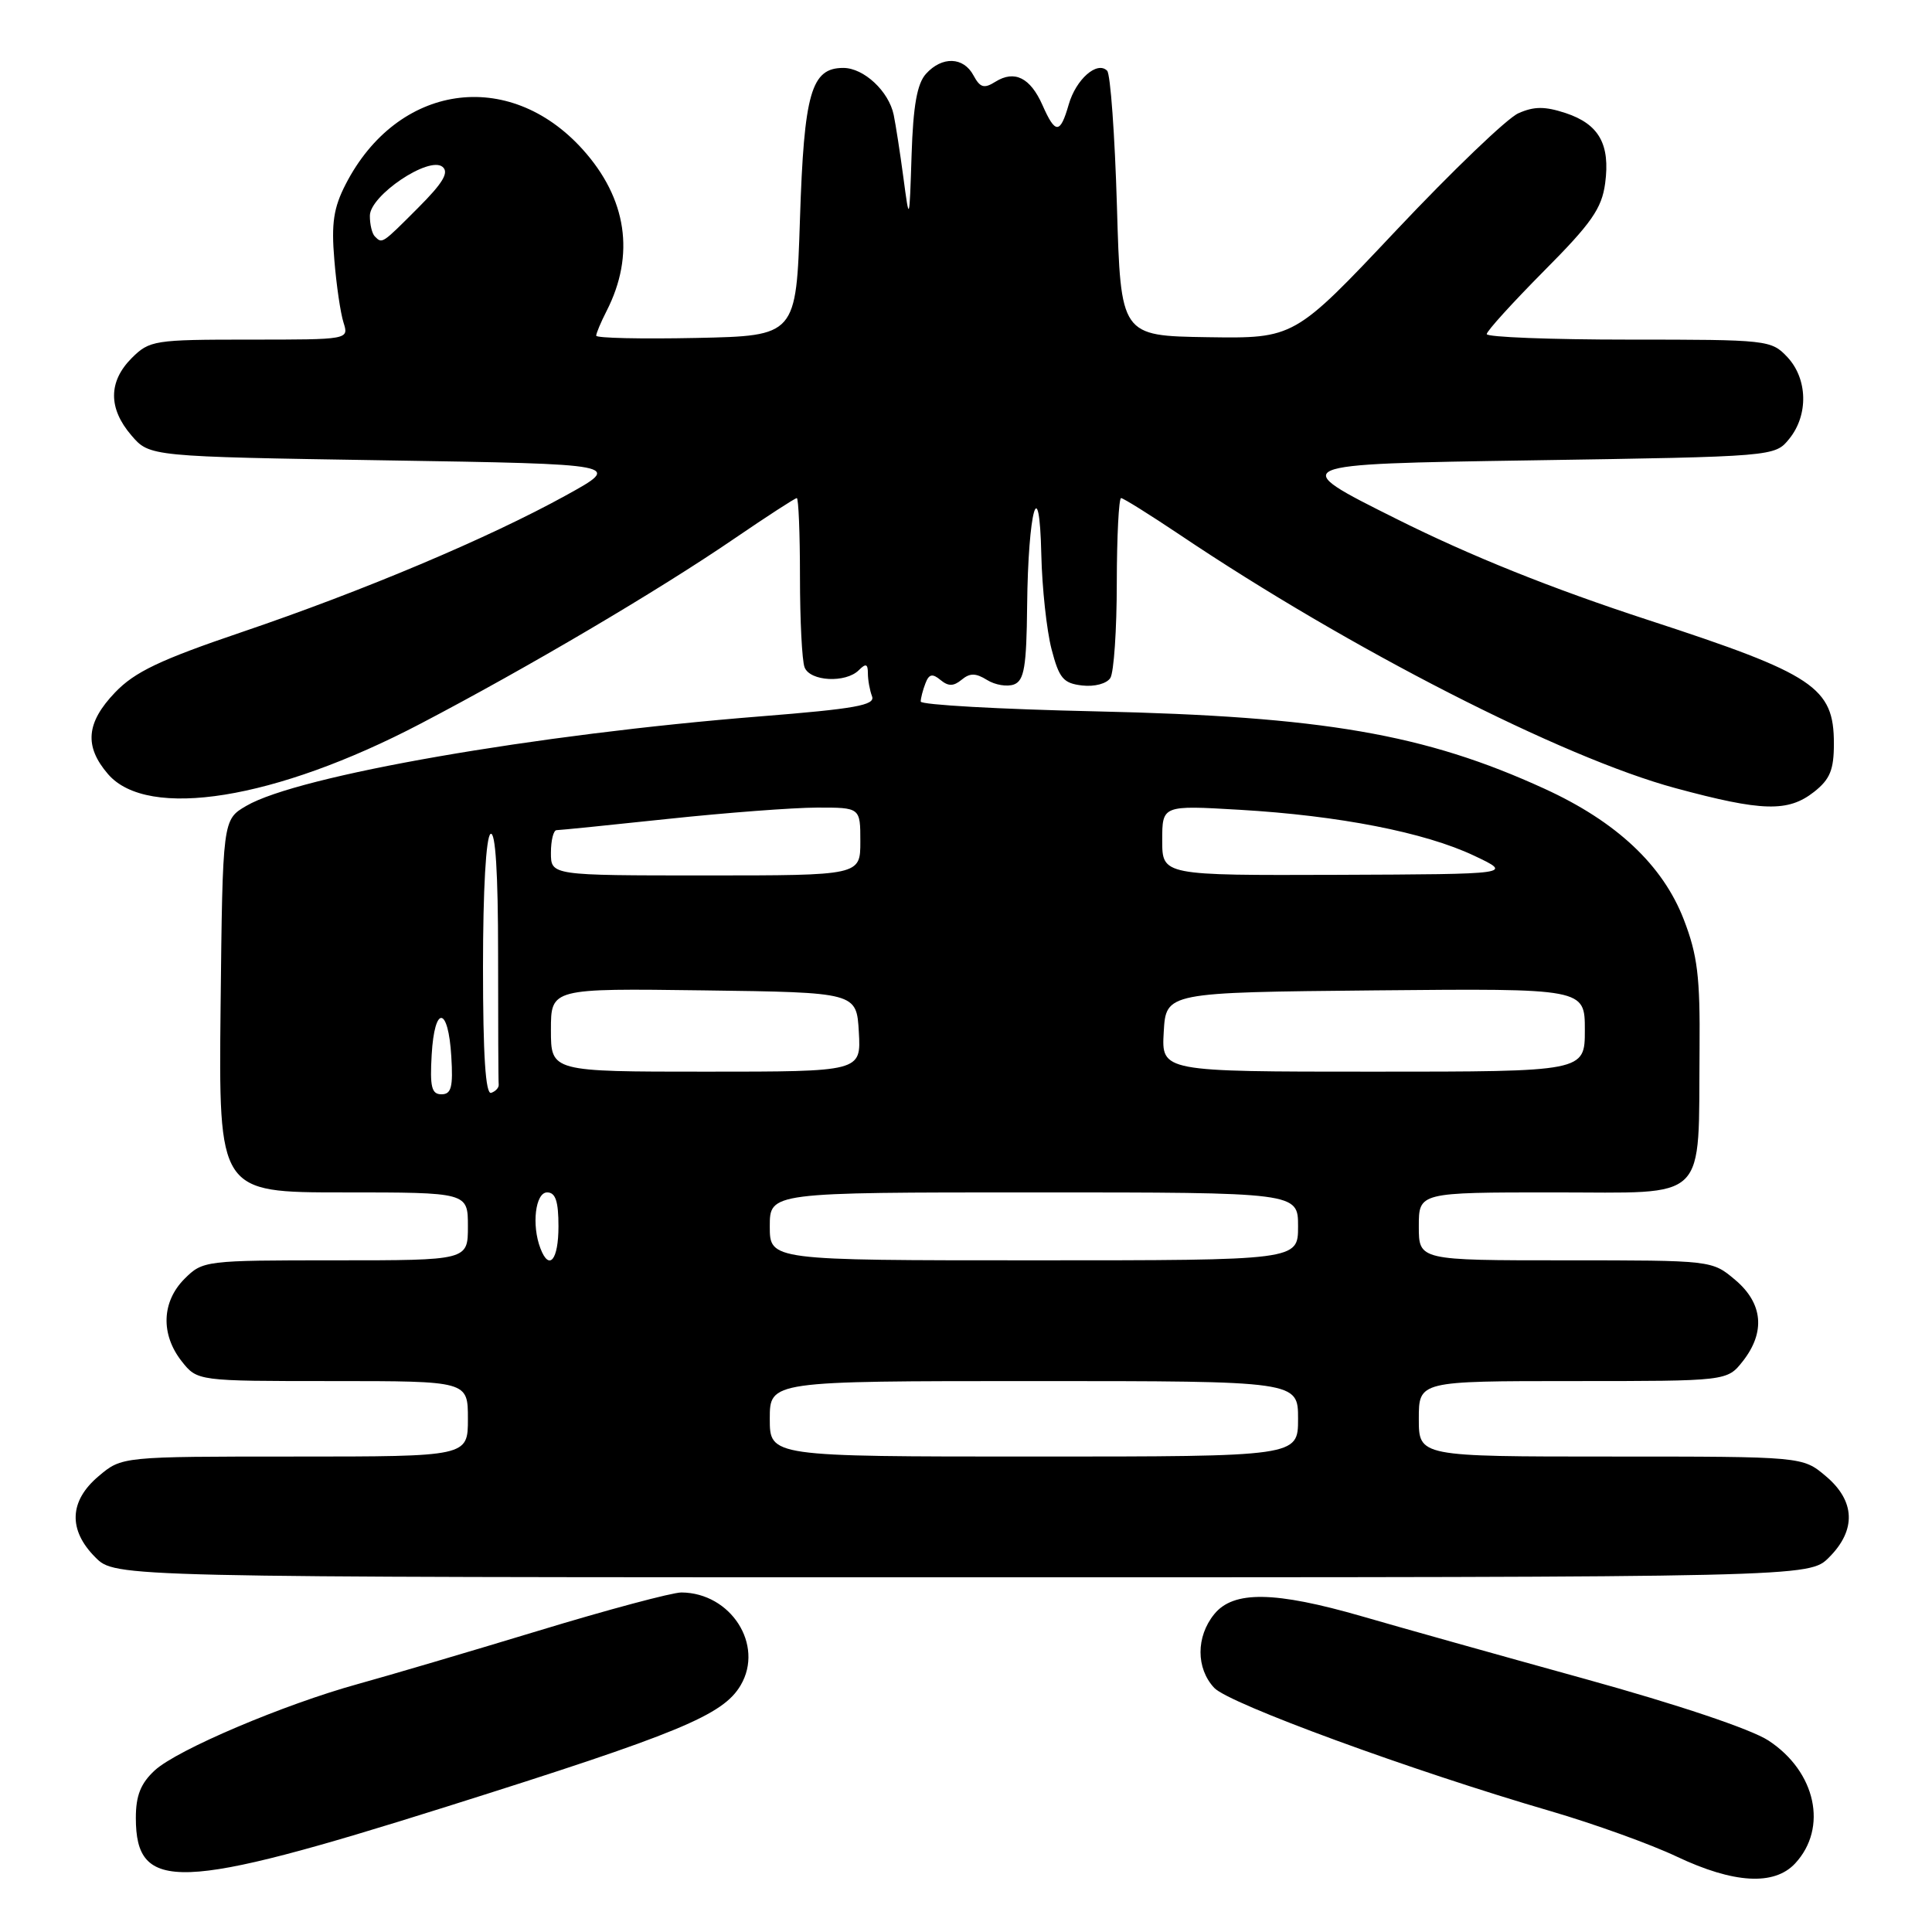 <?xml version="1.0" encoding="UTF-8" standalone="no"?>
<!DOCTYPE svg PUBLIC "-//W3C//DTD SVG 1.1//EN" "http://www.w3.org/Graphics/SVG/1.1/DTD/svg11.dtd" >
<svg xmlns="http://www.w3.org/2000/svg" xmlns:xlink="http://www.w3.org/1999/xlink" version="1.1" viewBox="0 0 256 256">
 <g >
 <path fill="currentColor"
d=" M 237.86 246.92 C 242.24 242.21 240.62 234.75 234.33 230.63 C 232.02 229.12 222.33 225.87 210.00 222.46 C 198.72 219.34 185.45 215.62 180.50 214.18 C 168.90 210.83 163.43 210.75 160.89 213.89 C 158.47 216.87 158.47 221.06 160.89 223.65 C 162.84 225.75 187.11 234.64 205.48 239.99 C 211.19 241.66 218.70 244.36 222.18 246.01 C 229.72 249.58 235.09 249.89 237.86 246.92 Z  M 59.18 239.39 C 90.03 229.67 95.82 227.27 98.15 223.29 C 101.27 217.96 96.85 211.06 90.29 211.01 C 89.07 211.01 80.52 213.29 71.29 216.10 C 62.06 218.90 51.35 222.06 47.50 223.12 C 37.62 225.84 23.45 231.86 20.50 234.59 C 18.64 236.31 18.00 237.93 18.00 240.88 C 18.00 250.80 23.62 250.60 59.18 239.39 Z  M 242.36 206.36 C 245.99 202.73 245.84 198.88 241.92 195.59 C 238.85 193.00 238.85 193.00 213.42 193.00 C 188.00 193.00 188.00 193.00 188.00 188.00 C 188.00 183.00 188.00 183.00 208.43 183.00 C 228.85 183.00 228.85 183.00 230.93 180.37 C 233.96 176.51 233.60 172.69 229.92 169.59 C 226.85 167.00 226.85 167.00 207.42 167.00 C 188.00 167.00 188.00 167.00 188.00 162.50 C 188.00 158.00 188.00 158.00 205.91 158.00 C 226.63 158.00 225.02 159.59 225.20 138.97 C 225.28 129.41 224.93 126.56 223.11 121.84 C 220.33 114.64 214.19 108.87 204.65 104.51 C 188.82 97.26 175.29 94.93 145.25 94.26 C 132.46 93.98 122.00 93.39 122.00 92.96 C 122.00 92.52 122.28 91.44 122.62 90.56 C 123.09 89.31 123.55 89.21 124.62 90.10 C 125.66 90.96 126.35 90.95 127.42 90.07 C 128.52 89.16 129.29 89.17 130.79 90.10 C 131.86 90.77 133.47 91.03 134.37 90.69 C 135.71 90.17 136.02 88.35 136.10 80.28 C 136.23 67.64 137.73 62.24 137.98 73.50 C 138.08 77.90 138.69 83.53 139.33 86.00 C 140.34 89.89 140.89 90.54 143.39 90.83 C 145.03 91.02 146.65 90.59 147.13 89.83 C 147.59 89.10 147.98 83.44 147.98 77.25 C 147.99 71.06 148.25 66.00 148.55 66.00 C 148.84 66.00 152.33 68.18 156.30 70.84 C 178.81 85.97 207.00 100.38 222.00 104.43 C 233.51 107.54 236.93 107.63 240.37 104.93 C 242.49 103.26 243.00 102.01 243.00 98.53 C 243.00 91.07 240.41 89.34 218.50 82.19 C 205.62 77.99 194.83 73.66 185.00 68.74 C 170.50 61.50 170.50 61.50 202.84 61.00 C 235.18 60.50 235.18 60.50 237.09 58.14 C 239.65 54.98 239.53 50.19 236.83 47.31 C 234.70 45.05 234.21 45.00 215.83 45.00 C 205.47 45.00 197.00 44.67 197.00 44.27 C 197.00 43.87 200.41 40.12 204.57 35.92 C 210.88 29.58 212.24 27.63 212.69 24.30 C 213.38 19.12 211.88 16.45 207.45 14.98 C 204.70 14.08 203.27 14.08 201.19 15.01 C 199.71 15.66 192.43 22.65 185.00 30.53 C 171.50 44.85 171.50 44.85 160.00 44.68 C 148.50 44.50 148.50 44.50 148.00 27.33 C 147.72 17.89 147.14 9.80 146.70 9.37 C 145.37 8.04 142.57 10.51 141.61 13.85 C 140.48 17.79 139.84 17.80 138.13 13.92 C 136.52 10.29 134.43 9.25 131.90 10.83 C 130.39 11.78 129.87 11.62 128.99 9.99 C 127.67 7.52 124.83 7.43 122.70 9.78 C 121.52 11.08 121.00 14.00 120.79 20.53 C 120.50 29.50 120.50 29.50 119.70 23.50 C 119.26 20.20 118.68 16.48 118.42 15.22 C 117.77 12.09 114.46 9.00 111.74 9.00 C 107.49 9.00 106.54 12.30 106.00 29.00 C 105.50 44.50 105.50 44.50 92.25 44.78 C 84.96 44.93 79.00 44.80 79.00 44.48 C 79.00 44.16 79.62 42.69 80.38 41.20 C 84.18 33.76 83.07 26.30 77.20 19.79 C 67.39 8.92 52.65 11.09 45.80 24.42 C 44.20 27.53 43.89 29.59 44.30 34.42 C 44.57 37.76 45.12 41.51 45.52 42.75 C 46.23 45.00 46.23 45.00 33.07 45.00 C 20.43 45.00 19.81 45.10 17.45 47.45 C 14.35 50.56 14.33 54.11 17.41 57.69 C 19.82 60.50 19.82 60.50 51.16 61.00 C 82.50 61.50 82.50 61.50 74.99 65.64 C 64.77 71.28 48.21 78.27 32.00 83.77 C 21.19 87.44 17.85 89.03 15.25 91.75 C 11.41 95.76 11.14 98.89 14.31 102.57 C 19.56 108.68 36.51 105.95 55.69 95.91 C 69.89 88.48 87.26 78.24 97.33 71.35 C 101.64 68.41 105.35 66.00 105.58 66.00 C 105.81 66.00 106.00 70.69 106.00 76.42 C 106.00 82.15 106.27 87.55 106.61 88.42 C 107.32 90.29 112.06 90.54 113.80 88.80 C 114.73 87.87 115.00 87.96 115.00 89.22 C 115.00 90.11 115.25 91.48 115.55 92.27 C 116.00 93.44 113.33 93.92 100.80 94.92 C 70.98 97.29 39.50 102.77 32.64 106.78 C 29.50 108.61 29.50 108.61 29.23 133.31 C 28.97 158.00 28.97 158.00 45.48 158.00 C 62.00 158.00 62.00 158.00 62.00 162.50 C 62.00 167.00 62.00 167.00 44.45 167.00 C 27.16 167.00 26.87 167.04 24.45 169.45 C 21.42 172.49 21.27 176.80 24.07 180.37 C 26.15 183.00 26.15 183.00 44.07 183.00 C 62.00 183.00 62.00 183.00 62.00 188.00 C 62.00 193.00 62.00 193.00 39.08 193.00 C 16.15 193.00 16.15 193.00 13.08 195.59 C 9.16 198.88 9.01 202.73 12.64 206.36 C 15.27 209.00 15.27 209.00 127.50 209.00 C 239.73 209.00 239.73 209.00 242.36 206.36 Z  M 102.00 188.00 C 102.00 183.00 102.00 183.00 137.00 183.00 C 172.00 183.00 172.00 183.00 172.00 188.00 C 172.00 193.00 172.00 193.00 137.00 193.00 C 102.00 193.00 102.00 193.00 102.00 188.00 Z  M 71.61 165.42 C 70.42 162.33 70.94 158.00 72.50 158.00 C 73.61 158.00 74.00 159.17 74.00 162.50 C 74.00 166.96 72.77 168.46 71.61 165.42 Z  M 102.00 162.50 C 102.00 158.00 102.00 158.00 137.00 158.00 C 172.00 158.00 172.00 158.00 172.00 162.50 C 172.00 167.00 172.00 167.00 137.00 167.00 C 102.00 167.00 102.00 167.00 102.00 162.50 Z  M 57.20 139.75 C 57.58 133.14 59.40 133.30 59.80 139.99 C 60.05 144.05 59.80 145.00 58.50 145.00 C 57.19 145.00 56.95 144.03 57.20 139.75 Z  M 64.00 128.14 C 64.00 117.87 64.40 110.87 65.00 110.50 C 65.65 110.10 66.00 115.66 66.00 126.44 C 66.00 135.55 66.03 143.33 66.08 143.72 C 66.12 144.12 65.67 144.61 65.08 144.81 C 64.34 145.05 64.00 139.84 64.00 128.14 Z  M 73.00 136.48 C 73.00 130.96 73.00 130.96 93.25 131.23 C 113.50 131.50 113.50 131.50 113.80 136.75 C 114.10 142.00 114.10 142.00 93.55 142.00 C 73.00 142.00 73.00 142.00 73.00 136.48 Z  M 154.20 136.75 C 154.50 131.50 154.50 131.50 182.25 131.23 C 210.00 130.97 210.00 130.97 210.00 136.48 C 210.00 142.00 210.00 142.00 181.95 142.00 C 153.90 142.00 153.90 142.00 154.20 136.75 Z  M 73.00 113.00 C 73.00 111.35 73.34 110.00 73.75 110.00 C 74.16 110.00 80.80 109.33 88.50 108.51 C 96.20 107.69 105.09 107.02 108.25 107.01 C 114.00 107.00 114.00 107.00 114.00 111.50 C 114.00 116.00 114.00 116.00 93.50 116.00 C 73.00 116.00 73.00 116.00 73.00 113.00 Z  M 154.00 111.35 C 154.00 106.70 154.00 106.70 164.25 107.30 C 177.44 108.07 188.79 110.29 195.32 113.38 C 200.50 115.83 200.50 115.83 177.25 115.92 C 154.00 116.00 154.00 116.00 154.00 111.35 Z  M 49.67 31.33 C 49.30 30.97 49.00 29.73 49.01 28.58 C 49.02 25.90 56.85 20.63 58.64 22.11 C 59.53 22.85 58.68 24.26 55.39 27.55 C 50.59 32.36 50.65 32.32 49.67 31.33 Z "/>
</g>
</svg>